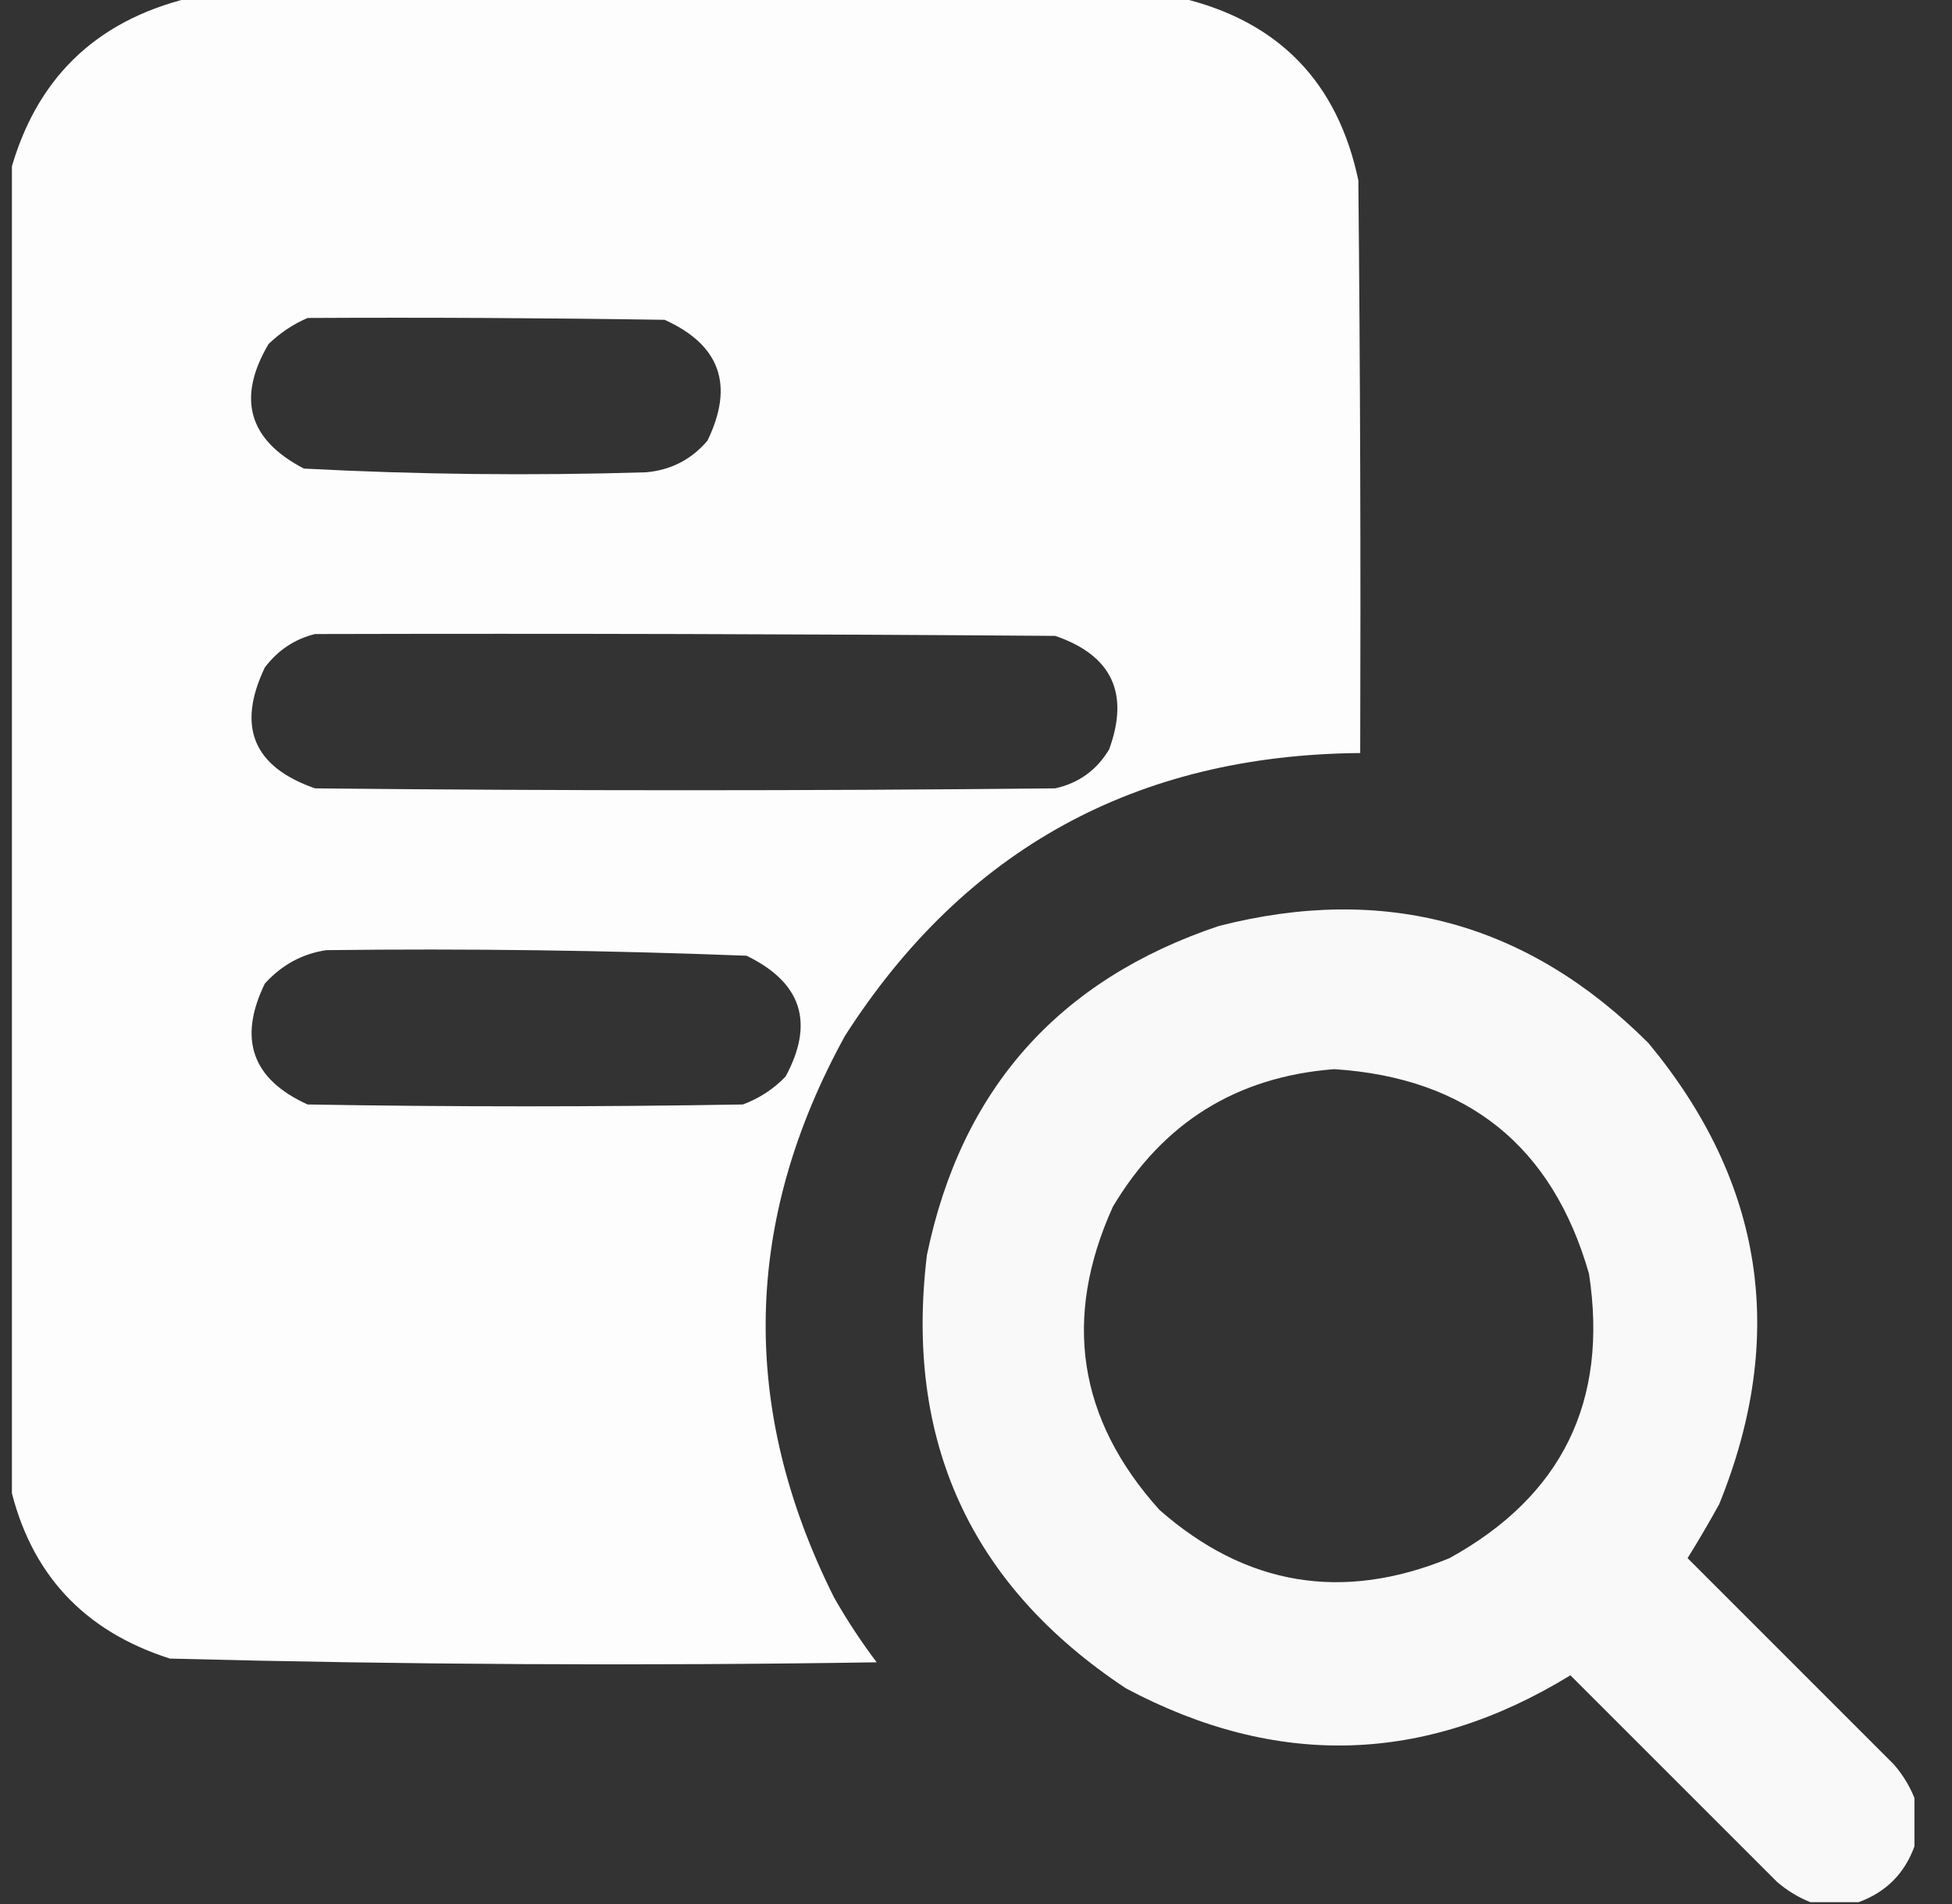 <svg width="41" height="40" viewBox="0 0 41 40" fill="none" xmlns="http://www.w3.org/2000/svg">
<rect x="0" y="0" width="41" height="40" fill="#333333" stroke="none"/>
<g clip-path="url(#clip0_2117_1281)">
<path opacity="0.992" fill-rule="evenodd" clip-rule="evenodd" d="M3.961 -0.039C10.914 -0.039 17.867 -0.039 24.82 -0.039C26.859 0.45 28.096 1.726 28.531 3.789C28.57 7.799 28.583 11.81 28.57 15.82C23.87 15.858 20.264 17.837 17.75 21.758C15.607 25.651 15.529 29.583 17.516 33.555C17.786 34.031 18.085 34.486 18.414 34.922C13.463 34.999 8.515 34.972 3.57 34.844C1.754 34.265 0.635 33.054 0.211 31.211C0.211 22.018 0.211 12.825 0.211 3.633C0.741 1.671 1.991 0.447 3.961 -0.039ZM6.461 6.68C8.961 6.667 11.461 6.68 13.961 6.719C15.127 7.247 15.426 8.093 14.859 9.258C14.521 9.655 14.091 9.876 13.57 9.922C11.172 9.996 8.776 9.97 6.383 9.844C5.217 9.238 4.97 8.366 5.641 7.227C5.887 6.991 6.16 6.809 6.461 6.68ZM6.617 13.32C11.8 13.307 16.982 13.32 22.164 13.359C23.351 13.766 23.728 14.56 23.297 15.742C23.037 16.178 22.66 16.451 22.164 16.562C16.982 16.615 11.8 16.615 6.617 16.562C5.321 16.111 4.969 15.265 5.562 14.023C5.838 13.659 6.19 13.425 6.617 13.32ZM6.852 19.961C9.797 19.925 12.74 19.964 15.68 20.078C16.839 20.64 17.112 21.486 16.5 22.617C16.245 22.881 15.945 23.077 15.602 23.203C12.555 23.255 9.508 23.255 6.461 23.203C5.295 22.675 4.996 21.828 5.562 20.664C5.917 20.272 6.346 20.038 6.852 19.961Z" fill="white"/>
<path opacity="0.971" fill-rule="evenodd" clip-rule="evenodd" d="M40.211 37.773C40.211 38.112 40.211 38.45 40.211 38.789C40.003 39.362 39.612 39.752 39.039 39.961C38.701 39.961 38.362 39.961 38.024 39.961C37.771 39.86 37.536 39.717 37.321 39.531C35.875 38.086 34.43 36.641 32.985 35.195C29.932 37.066 26.82 37.157 23.649 35.469C20.389 33.31 18.996 30.276 19.469 26.367C20.188 22.887 22.232 20.583 25.602 19.453C29.085 18.563 32.093 19.383 34.625 21.914C37.048 24.84 37.543 28.069 36.11 31.601C35.898 31.985 35.677 32.363 35.446 32.734C36.891 34.18 38.336 35.625 39.781 37.07C39.967 37.286 40.11 37.52 40.211 37.773ZM28.024 22.461C30.822 22.643 32.606 24.075 33.375 26.758C33.786 29.439 32.809 31.431 30.445 32.734C28.199 33.655 26.168 33.316 24.352 31.719C22.64 29.816 22.315 27.694 23.375 25.351C24.427 23.582 25.977 22.619 28.024 22.461Z" fill="white"/>
</g>
<defs>
<clipPath id="clip0_2117_1281">
<rect width="40" height="40" fill="white" transform="translate(0.25)"/>
</clipPath>
</defs>
</svg>
